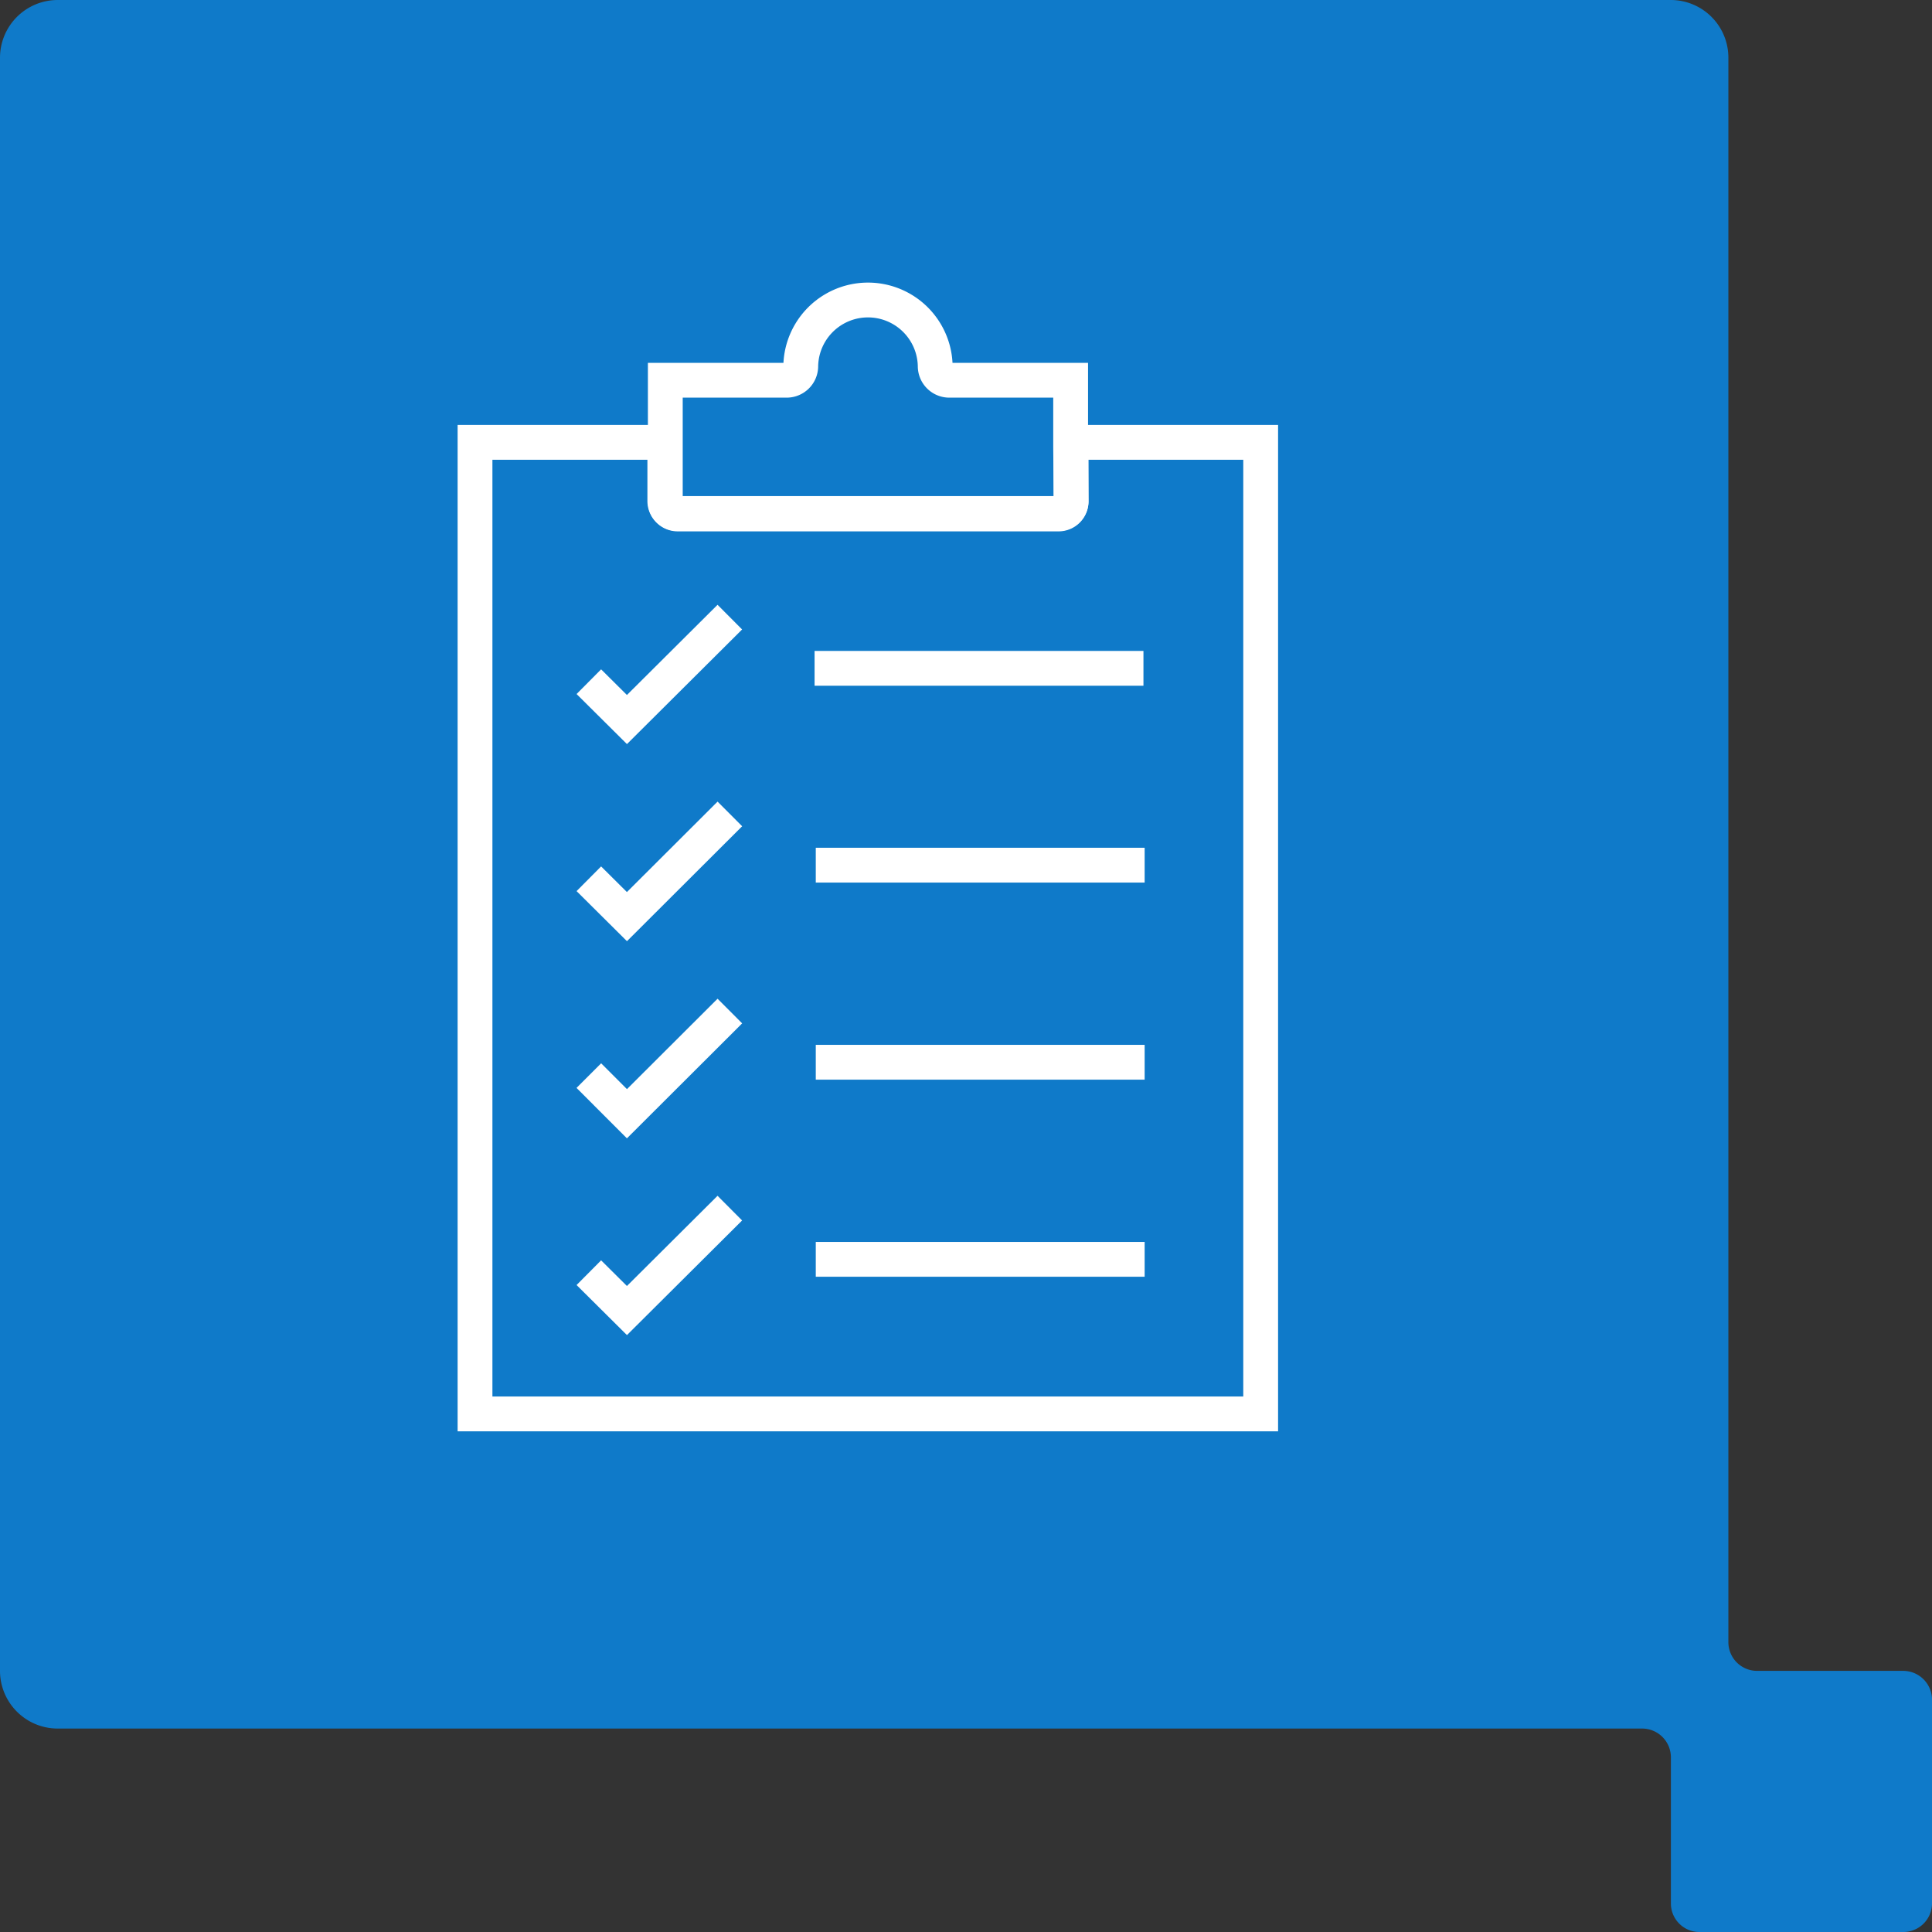 <svg xmlns="http://www.w3.org/2000/svg" width="111" height="111" viewBox="0 0 111 111">
  <rect x="0" y="0" width="111" height="111" fill="#333333" stroke="none"/>
  <g id="Group_1204" data-name="Group 1204" transform="translate(0 -1069)">
    <path id="Path_273" data-name="Path 273" d="M164.758,274.233h-8.39a1.65,1.65,0,0,1-1.649-1.65V181.55a3.311,3.311,0,0,0-3.3-3.314H58.73a3.318,3.318,0,0,0-3.312,3.314v92.683a3.316,3.316,0,0,0,3.312,3.314h91.024a1.655,1.655,0,0,1,1.663,1.657v8.386a1.639,1.639,0,0,0,1.642,1.646h11.7a1.649,1.649,0,0,0,1.66-1.646v-11.7a1.659,1.659,0,0,0-1.66-1.657" transform="translate(-55.418 890.764)" fill="#0f7ac9"/>
    <g id="RICOH_advisory_001" transform="translate(-153.809 993.302)">
      <g id="Group_1433" data-name="Group 1433" transform="translate(181.1 92.9)">
        <path id="Path_996" data-name="Path 996" d="M215.348,151.8v3.375a.714.714,0,0,1-.711.711H192.716a.714.714,0,0,1-.711-.711V151.8H181.1v55.82h45.139V151.8Z" transform="translate(-181.1 -143.587)" fill="none" stroke="#fff" stroke-miterlimit="10" stroke-width="2"/>
        <path id="Path_997" data-name="Path 997" d="M282.788,101.378V97.544h-6.972a.809.809,0,0,1-.809-.809,3.863,3.863,0,0,0-7.725,0,.809.809,0,0,1-.809.809H259.5v6.972a.714.714,0,0,0,.711.711H282.09a.72.72,0,0,0,.725-.725Z" transform="translate(-248.567 -92.9)" fill="none" stroke="#fff" stroke-miterlimit="10" stroke-width="2"/>
      </g>
      <g id="Group_1434" data-name="Group 1434" transform="translate(187.64 111.154)">
        <line id="Line_149" data-name="Line 149" x2="18.895" transform="translate(12.969 2.942)" fill="none" stroke="#fff" stroke-miterlimit="10" stroke-width="2"/>
        <line id="Line_150" data-name="Line 150" x2="18.895" transform="translate(13.038 14.251)" fill="none" stroke="#fff" stroke-miterlimit="10" stroke-width="2"/>
        <line id="Line_151" data-name="Line 151" x2="18.895" transform="translate(13.038 25.574)" fill="none" stroke="#fff" stroke-miterlimit="10" stroke-width="2"/>
        <line id="Line_152" data-name="Line 152" x2="18.895" transform="translate(13.038 36.897)" fill="none" stroke="#fff" stroke-miterlimit="10" stroke-width="2"/>
        <path id="Path_998" data-name="Path 998" d="M228,227.509l2.189,2.175L236.1,223.8" transform="translate(-228 -223.8)" fill="none" stroke="#fff" stroke-miterlimit="10" stroke-width="2"/>
        <path id="Path_999" data-name="Path 999" d="M228,308.623l2.189,2.175,5.913-5.9" transform="translate(-228 -293.591)" fill="none" stroke="#fff" stroke-miterlimit="10" stroke-width="2"/>
        <path id="Path_1000" data-name="Path 1000" d="M228,389.809,230.189,392l5.913-5.9" transform="translate(-228 -363.468)" fill="none" stroke="#fff" stroke-miterlimit="10" stroke-width="2"/>
        <path id="Path_1001" data-name="Path 1001" d="M228,471.009l2.189,2.175L236.1,467.3" transform="translate(-228 -433.345)" fill="none" stroke="#fff" stroke-miterlimit="10" stroke-width="2"/>
      </g>
    </g>
  </g>
</svg>
